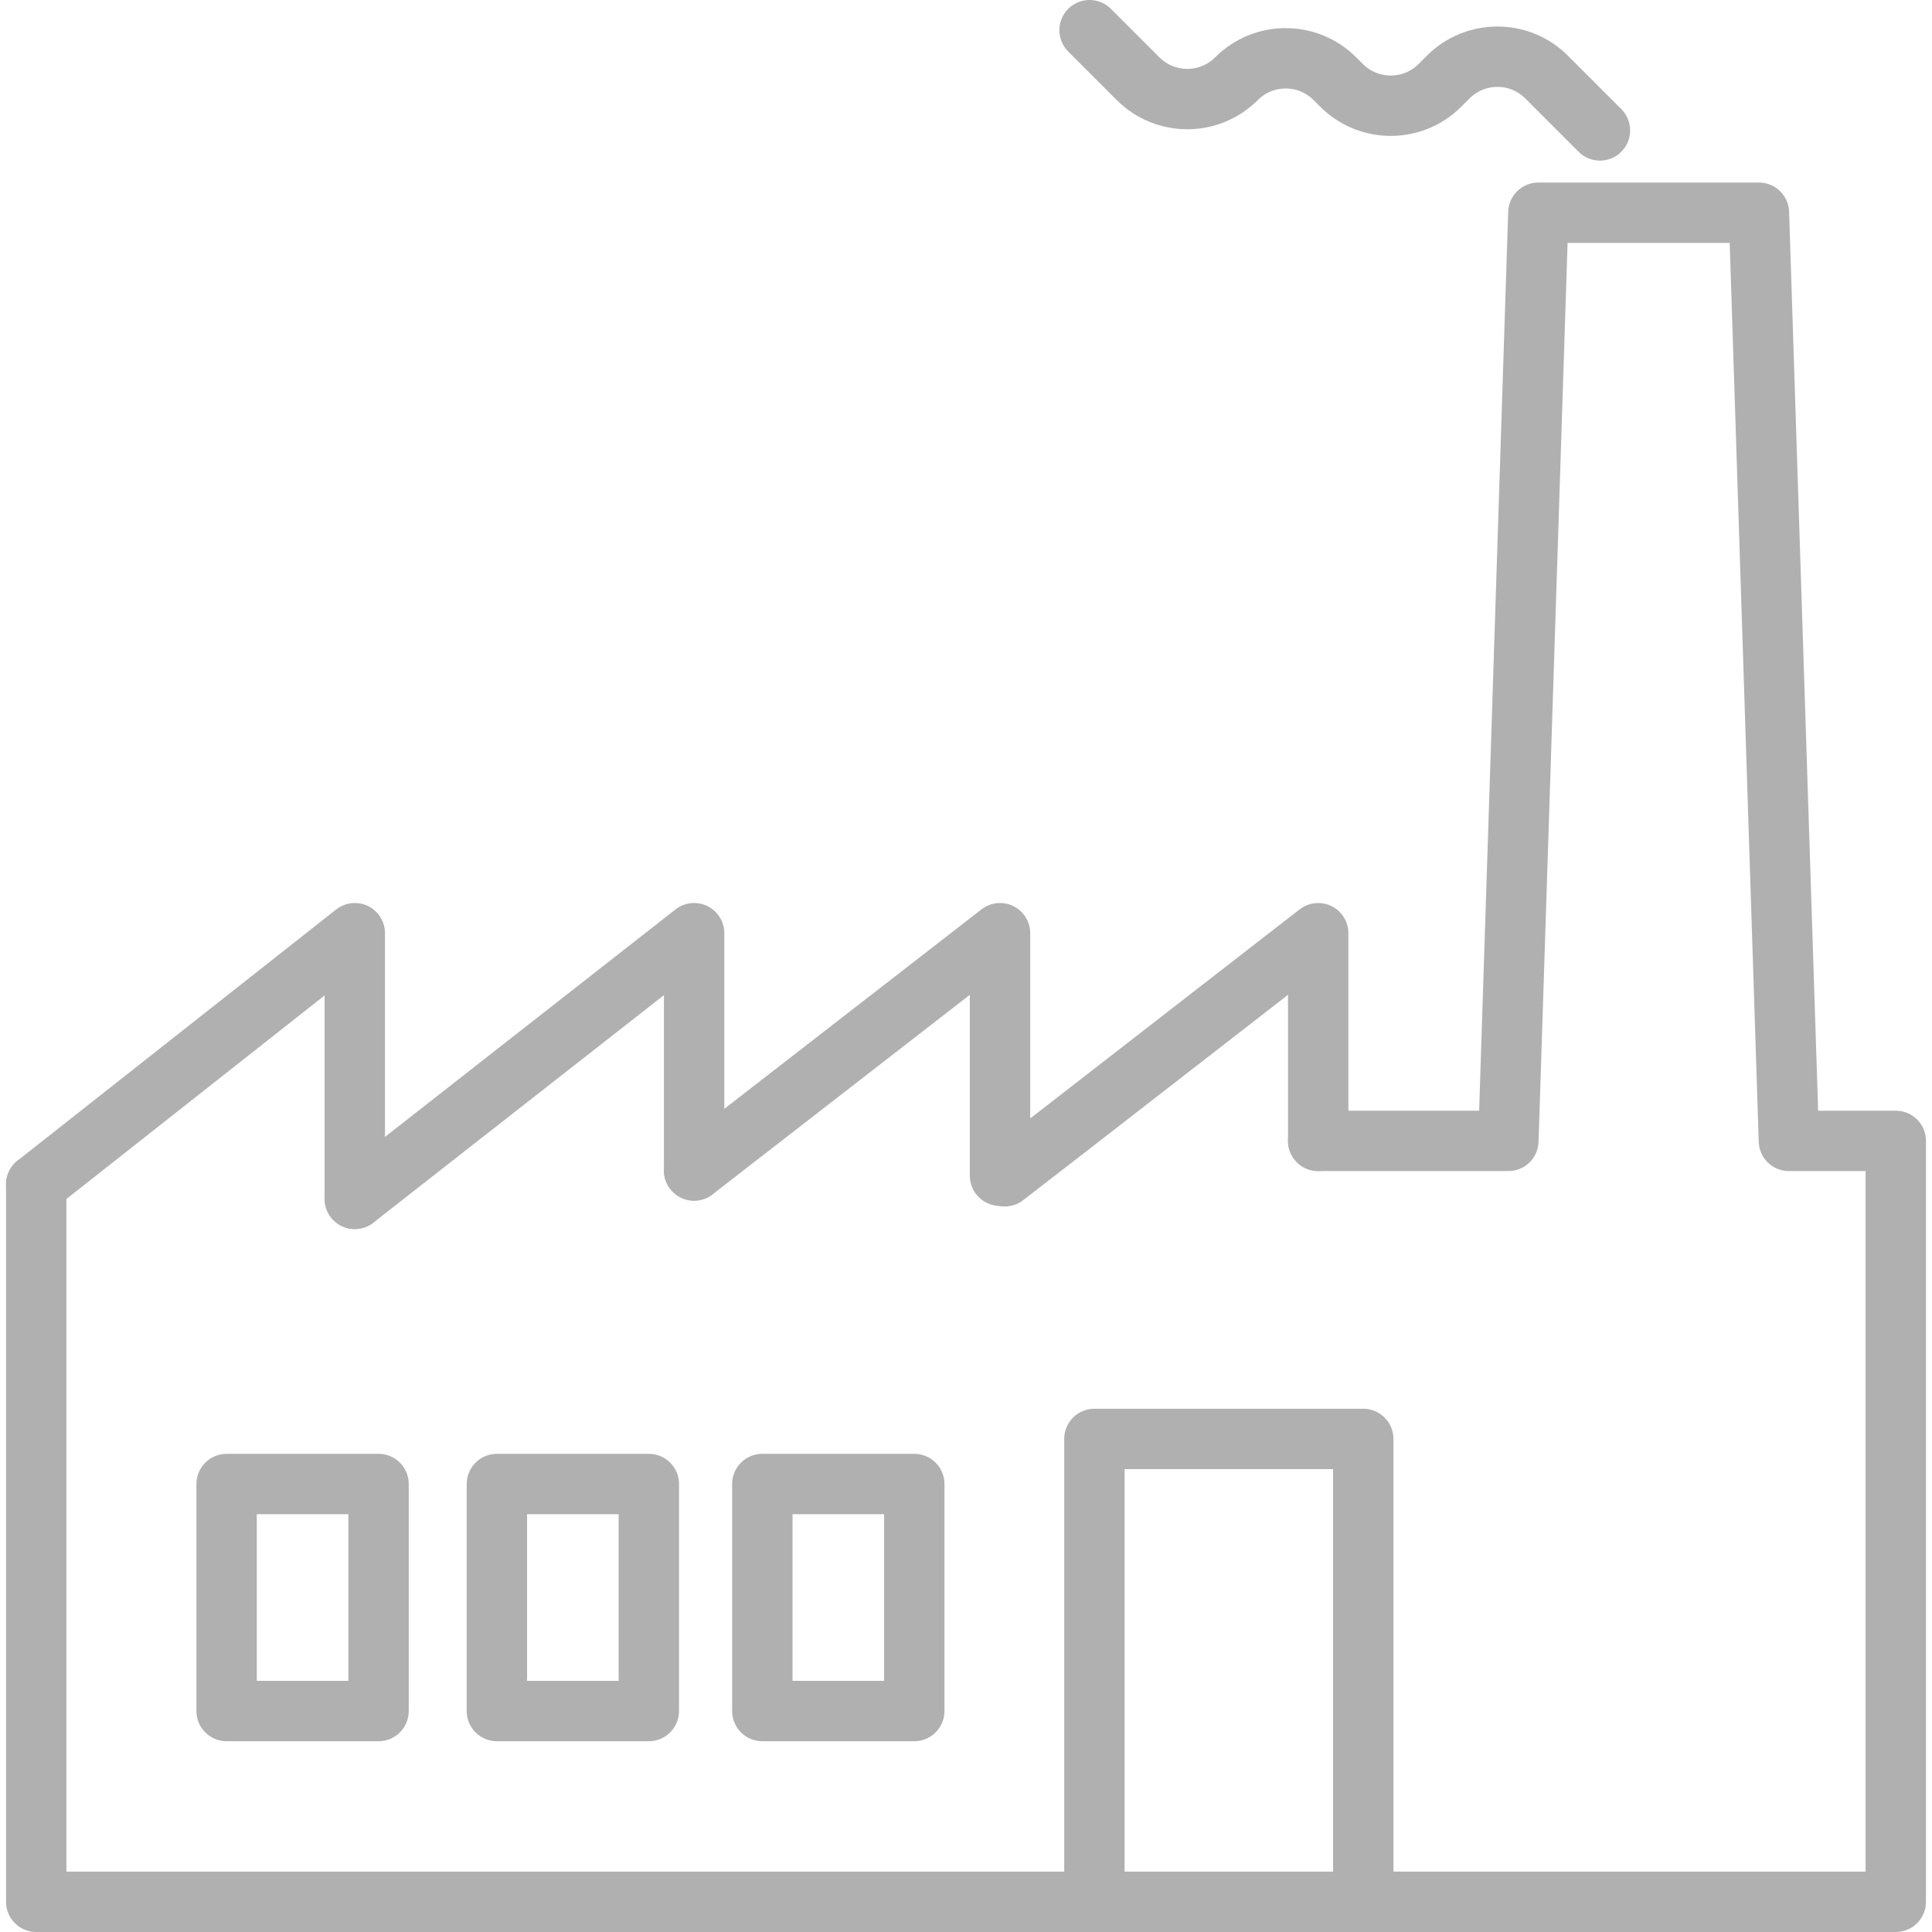 <?xml version="1.0" encoding="UTF-8"?>
<svg id="Layer_1" data-name="Layer 1" xmlns="http://www.w3.org/2000/svg" viewBox="0 0 96 96">
  <defs>
    <style>
      .cls-1 {
        fill: none;
        stroke: #b1b0b1;
        stroke-linecap: round;
        stroke-linejoin: round;
        stroke-width: 3px;
      }
    </style>
  </defs>
  <polyline class="cls-1" points="1.8 58.85 1.8 94.5 54.38 94.5 67.74 94.5 94.2 94.5 94.2 56.69 88.89 56.69 87.4 10.57 76.44 10.57 74.95 56.69 65.5 56.69"/>
  <path class="cls-1" d="M54.14,1.5l2.41,2.41c1.35,1.35,3.54,1.35,4.89,0h0c1.35-1.35,3.54-1.35,4.89,0l.33.33c1.35,1.35,3.54,1.35,4.89,0l.41-.41c1.35-1.35,3.54-1.35,4.89,0l2.65,2.65"/>
  <polyline class="cls-1" points="54.38 94.5 54.38 71.5 67.74 71.5 67.74 94.5"/>
  <rect class="cls-1" x="37.88" y="73.74" width="7.55" height="11.28"/>
  <rect class="cls-1" x="24.69" y="73.74" width="7.55" height="11.28"/>
  <rect class="cls-1" x="11.26" y="73.74" width="7.55" height="11.28"/>
  <polyline class="cls-1" points="1.8 58.85 17.63 46.37 17.63 59.57"/>
  <polyline class="cls-1" points="17.63 59.57 34.49 46.37 34.49 58.16"/>
  <polyline class="cls-1" points="34.49 58.16 49.69 46.37 49.69 58.42"/>
  <polyline class="cls-1" points="65.5 56.69 65.5 46.37 52.2 56.69 49.92 58.45"/>
</svg>
